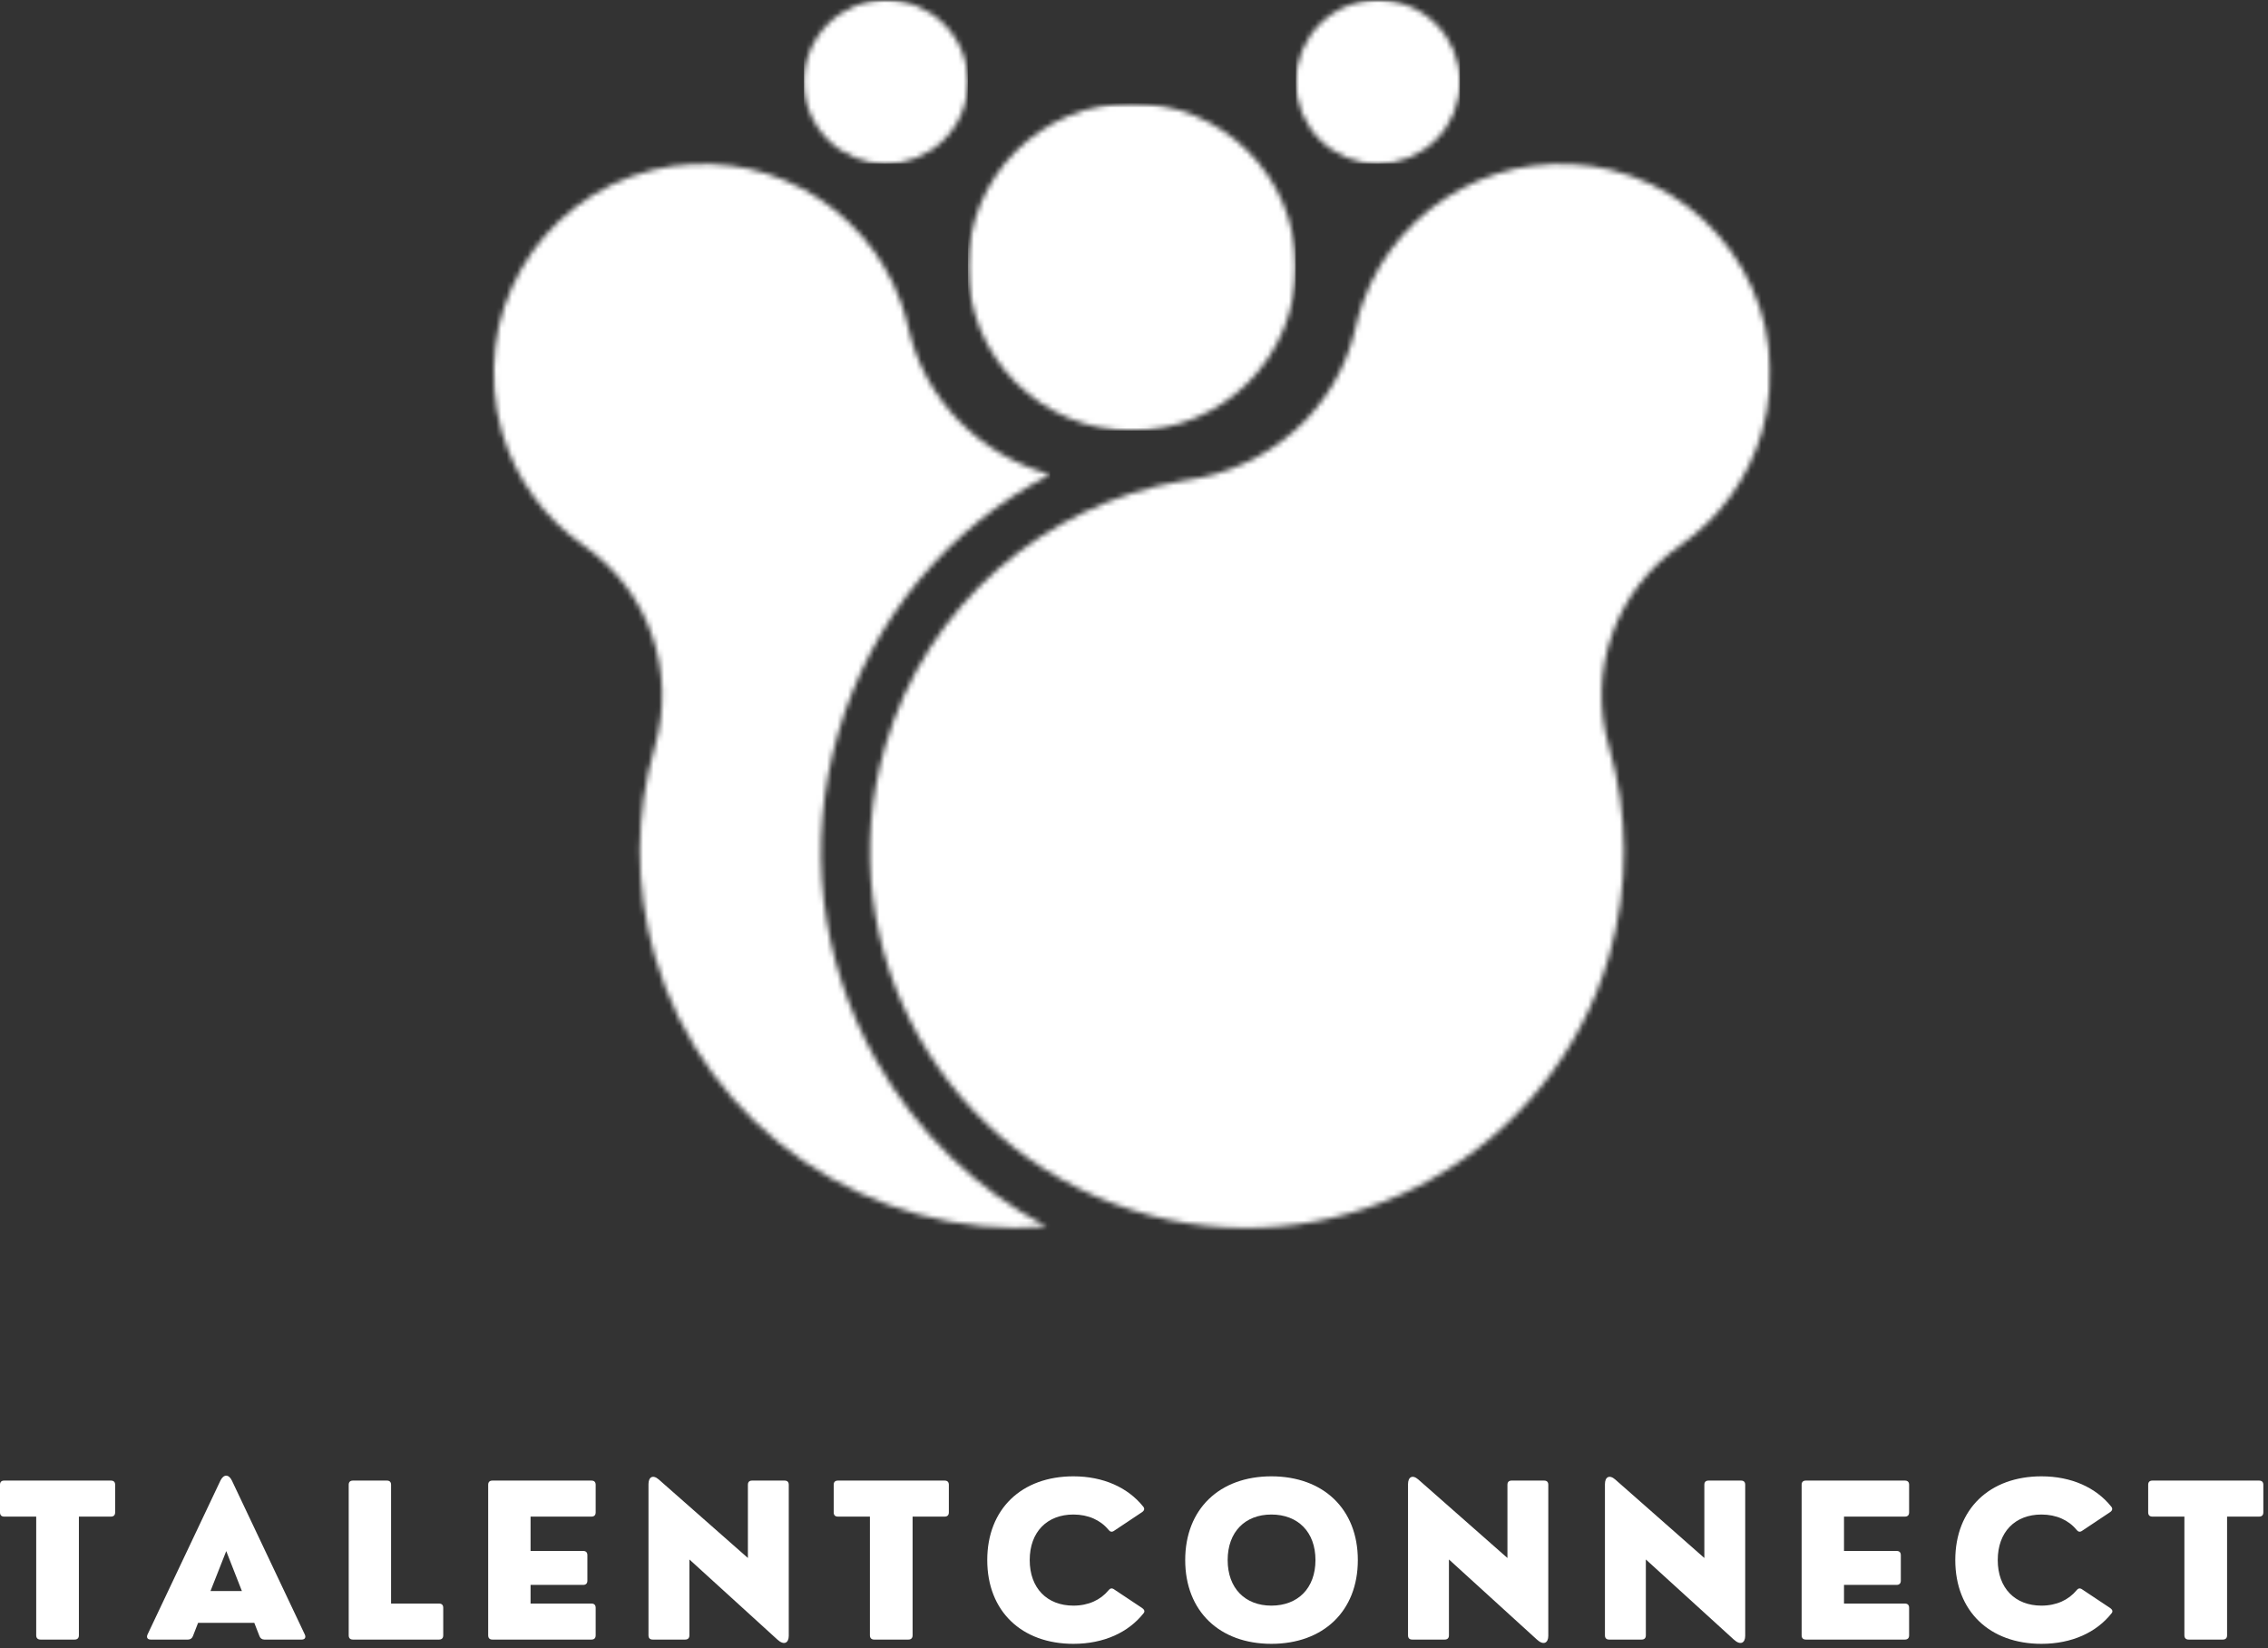 <svg width="432" height="314" viewBox="0 0 432 314" fill="none" xmlns="http://www.w3.org/2000/svg">
<rect x="0" y="0" width="432" height="314" fill="#333333" stroke="none"/>
<mask id="mask0_144_1345" style="mask-type:luminance" maskUnits="userSpaceOnUse" x="93" y="30" width="109" height="206">
<path d="M93.458 30.375H201.517V235.687H93.458V30.375Z" fill="white"/>
</mask>
<g mask="url(#mask0_144_1345)">
<mask id="mask1_144_1345" style="mask-type:luminance" maskUnits="userSpaceOnUse" x="93" y="31" width="108" height="203">
<path d="M166.913 202.062C156.09 182.907 153.515 160.73 159.67 139.616C166.001 117.903 180.682 100.411 200.015 90.407C186.651 86.692 176.098 76.207 173.008 62.43C172.645 60.817 172.172 59.196 171.598 57.592C164.735 38.437 144.136 27.454 124.365 32.367C102.204 37.872 89.271 60.598 95.594 82.294C98.262 91.428 103.901 98.891 111.17 103.923C123.546 112.5 128.907 127.907 124.711 142.36C121.055 154.93 120.811 168.64 124.711 182.139C134.259 215.19 166.103 236.312 199.356 233.72C185.84 226.553 174.621 215.713 166.913 202.062Z" fill="white"/>
</mask>
<g mask="url(#mask1_144_1345)">
<path d="M89.271 27.454V236.312H200.015V27.454H89.271Z" fill="white"/>
</g>
</g>
<mask id="mask2_144_1345" style="mask-type:luminance" maskUnits="userSpaceOnUse" x="164" y="30" width="174" height="206">
<path d="M164.777 30.375H337.672V235.687H164.777V30.375Z" fill="white"/>
</mask>
<g mask="url(#mask2_144_1345)">
<mask id="mask3_144_1345" style="mask-type:luminance" maskUnits="userSpaceOnUse" x="165" y="31" width="173" height="203">
<path d="M258.198 62.43C258.561 60.817 259.025 59.196 259.599 57.592C266.471 38.437 287.07 27.454 306.841 32.367C328.993 37.872 341.935 60.598 335.612 82.294C332.944 91.428 327.297 98.891 320.036 103.923C307.66 112.5 302.291 127.907 306.495 142.36C310.142 154.93 310.395 168.64 306.495 182.139C295.731 219.394 256.636 241.529 219.119 231.568C180.024 221.192 157.34 180.788 168.593 142.208C176.503 115.083 199.052 96.19 225.155 91.614C225.375 91.572 225.594 91.538 225.831 91.504C241.668 89.377 254.703 78.005 258.198 62.43Z" fill="white"/>
</mask>
<g mask="url(#mask3_144_1345)">
<path d="M157.34 27.454V241.512H341.935V27.454H157.34Z" fill="white"/>
</g>
</g>
<mask id="mask4_144_1345" style="mask-type:luminance" maskUnits="userSpaceOnUse" x="184" y="19" width="63" height="64">
<path d="M184.228 19.569H246.902V82.243H184.228V19.569Z" fill="white"/>
</mask>
<g mask="url(#mask4_144_1345)">
<mask id="mask5_144_1345" style="mask-type:luminance" maskUnits="userSpaceOnUse" x="184" y="19" width="63" height="64">
<path d="M246.835 50.864C246.835 52.907 246.641 54.941 246.235 56.951C245.839 58.96 245.248 60.91 244.462 62.801C243.677 64.692 242.715 66.49 241.575 68.195C240.436 69.901 239.144 71.471 237.692 72.923C236.24 74.367 234.661 75.667 232.956 76.798C231.251 77.938 229.452 78.9 227.553 79.685C225.662 80.47 223.703 81.061 221.694 81.458C219.685 81.855 217.65 82.058 215.599 82.058C213.547 82.058 211.521 81.855 209.504 81.458C207.494 81.061 205.544 80.47 203.645 79.685C201.754 78.9 199.956 77.938 198.25 76.798C196.545 75.667 194.966 74.367 193.514 72.923C192.062 71.471 190.771 69.901 189.631 68.195C188.491 66.49 187.529 64.692 186.744 62.801C185.959 60.91 185.368 58.96 184.962 56.951C184.566 54.941 184.363 52.907 184.363 50.864C184.363 48.812 184.566 46.786 184.962 44.777C185.368 42.768 185.959 40.818 186.744 38.918C187.529 37.027 188.491 35.229 189.631 33.524C190.771 31.827 192.062 30.248 193.514 28.796C194.966 27.352 196.545 26.061 198.25 24.921C199.956 23.782 201.754 22.819 203.645 22.034C205.544 21.249 207.494 20.658 209.504 20.261C211.521 19.864 213.547 19.662 215.599 19.662C217.65 19.662 219.685 19.864 221.694 20.261C223.703 20.658 225.662 21.249 227.553 22.034C229.452 22.819 231.251 23.782 232.956 24.921C234.661 26.061 236.24 27.352 237.692 28.796C239.144 30.248 240.436 31.827 241.575 33.524C242.715 35.229 243.677 37.027 244.462 38.918C245.248 40.818 245.839 42.768 246.235 44.777C246.641 46.786 246.835 48.812 246.835 50.864Z" fill="white"/>
</mask>
<g mask="url(#mask5_144_1345)">
<path d="M184.363 19.662V82.058H246.835V19.662H184.363Z" fill="white"/>
</g>
</g>
<mask id="mask6_144_1345" style="mask-type:luminance" maskUnits="userSpaceOnUse" x="151" y="0" width="36" height="33">
<path d="M151.81 0H186.389V32.536H151.81V0Z" fill="white"/>
</mask>
<g mask="url(#mask6_144_1345)">
<mask id="mask7_144_1345" style="mask-type:luminance" maskUnits="userSpaceOnUse" x="153" y="0" width="32" height="32">
<path d="M184.363 15.593C184.363 16.622 184.262 17.636 184.068 18.64C183.865 19.645 183.569 20.616 183.173 21.57C182.784 22.515 182.303 23.41 181.729 24.263C181.163 25.115 180.513 25.9 179.787 26.626C179.061 27.352 178.276 27.994 177.424 28.568C176.571 29.134 175.668 29.615 174.722 30.012C173.777 30.4 172.797 30.696 171.793 30.898C170.788 31.092 169.775 31.194 168.745 31.194C167.724 31.194 166.702 31.092 165.697 30.898C164.693 30.696 163.714 30.4 162.768 30.012C161.823 29.615 160.919 29.134 160.067 28.568C159.214 27.994 158.429 27.352 157.703 26.626C156.977 25.9 156.327 25.115 155.761 24.263C155.187 23.41 154.706 22.515 154.317 21.57C153.921 20.616 153.625 19.645 153.431 18.64C153.228 17.636 153.127 16.622 153.127 15.593C153.127 14.571 153.228 13.558 153.431 12.553C153.625 11.549 153.921 10.569 154.317 9.624C154.706 8.678 155.187 7.784 155.761 6.931C156.327 6.078 156.977 5.293 157.703 4.567C158.429 3.841 159.214 3.191 160.067 2.626C160.919 2.06 161.823 1.579 162.768 1.182C163.714 0.794 164.693 0.498 165.697 0.295C166.702 0.093 167.724 0 168.745 0C169.775 0 170.788 0.093 171.793 0.295C172.797 0.498 173.777 0.794 174.722 1.182C175.668 1.579 176.571 2.06 177.424 2.626C178.276 3.191 179.061 3.841 179.787 4.567C180.513 5.293 181.163 6.078 181.729 6.931C182.303 7.784 182.784 8.678 183.173 9.624C183.569 10.569 183.865 11.549 184.068 12.553C184.262 13.558 184.363 14.571 184.363 15.593Z" fill="white"/>
</mask>
<g mask="url(#mask7_144_1345)">
<path d="M153.127 0V31.194H184.363V0H153.127Z" fill="white"/>
</g>
</g>
<mask id="mask8_144_1345" style="mask-type:luminance" maskUnits="userSpaceOnUse" x="244" y="0" width="36" height="33">
<path d="M244.741 0H279.32V32.536H244.741V0Z" fill="white"/>
</mask>
<g mask="url(#mask8_144_1345)">
<mask id="mask9_144_1345" style="mask-type:luminance" maskUnits="userSpaceOnUse" x="246" y="0" width="33" height="32">
<path d="M278.079 15.593C278.079 16.622 277.978 17.636 277.775 18.64C277.572 19.645 277.277 20.616 276.889 21.57C276.492 22.515 276.011 23.41 275.445 24.263C274.871 25.115 274.229 25.9 273.503 26.626C272.777 27.352 271.984 27.994 271.131 28.568C270.278 29.134 269.384 29.615 268.43 30.012C267.484 30.4 266.513 30.696 265.5 30.898C264.496 31.092 263.483 31.194 262.461 31.194C261.431 31.194 260.418 31.092 259.413 30.898C258.4 30.696 257.43 30.4 256.484 30.012C255.53 29.615 254.635 29.134 253.783 28.568C252.93 27.994 252.136 27.352 251.41 26.626C250.684 25.9 250.043 25.115 249.469 24.263C248.903 23.41 248.422 22.515 248.025 21.57C247.637 20.616 247.341 19.645 247.139 18.64C246.936 17.636 246.835 16.622 246.835 15.593C246.835 14.571 246.936 13.558 247.139 12.553C247.341 11.549 247.637 10.569 248.025 9.624C248.422 8.678 248.903 7.784 249.469 6.931C250.043 6.078 250.684 5.293 251.41 4.567C252.136 3.841 252.93 3.191 253.783 2.626C254.635 2.06 255.53 1.579 256.484 1.182C257.43 0.794 258.4 0.498 259.413 0.295C260.418 0.093 261.431 0 262.461 0C263.483 0 264.496 0.093 265.5 0.295C266.513 0.498 267.484 0.794 268.43 1.182C269.384 1.579 270.278 2.06 271.131 2.626C271.984 3.191 272.777 3.841 273.503 4.567C274.229 5.293 274.871 6.078 275.445 6.931C276.011 7.784 276.492 8.678 276.889 9.624C277.277 10.569 277.572 11.549 277.775 12.553C277.978 13.558 278.079 14.571 278.079 15.593Z" fill="white"/>
</mask>
<g mask="url(#mask9_144_1345)">
<path d="M246.835 0V31.194H278.079V0H246.835Z" fill="white"/>
</g>
</g>
<path d="M14.216 312.372C14.732 312.372 15.027 312.094 15.027 311.562V288.945H21.122C21.654 288.945 21.933 288.667 21.933 288.135V282.884C21.933 282.352 21.654 282.082 21.122 282.082H0.81C0.27 282.082 0 282.352 0 282.884V288.135C0 288.667 0.27 288.945 0.81 288.945H6.897V311.562C6.897 312.094 7.201 312.372 7.708 312.372H14.216Z" fill="white"/>
<path d="M44.174 282.082C43.566 280.832 42.604 280.832 41.987 282.082L28.1 311.41C27.847 311.975 28.1 312.372 28.7 312.372H35.816C36.247 312.372 36.584 312.136 36.745 311.722L37.733 309.181H48.437L49.425 311.722C49.585 312.136 49.914 312.372 50.353 312.372H57.47C58.061 312.372 58.323 311.975 58.061 311.41L44.174 282.082ZM43.093 295.513L46.073 303.12H40.096L43.093 295.513Z" fill="white"/>
<path d="M83.617 312.372C84.149 312.372 84.427 312.094 84.427 311.562V306.319C84.427 305.787 84.149 305.509 83.617 305.509H74.491V282.884C74.491 282.352 74.212 282.082 73.681 282.082H67.231C66.699 282.082 66.42 282.352 66.42 282.884V311.562C66.42 312.094 66.699 312.372 67.231 312.372H83.617Z" fill="white"/>
<path d="M112.65 312.372C113.182 312.372 113.461 312.094 113.461 311.562V306.319C113.461 305.787 113.182 305.509 112.65 305.509H101.059V301.955H111.072C111.612 301.955 111.882 301.659 111.882 301.153V296.298C111.882 295.766 111.612 295.488 111.072 295.488H101.059V288.945H112.65C113.182 288.945 113.461 288.667 113.461 288.135V282.884C113.461 282.352 113.182 282.082 112.65 282.082H93.799C93.267 282.082 92.989 282.352 92.989 282.884V311.562C92.989 312.094 93.267 312.372 93.799 312.372H112.65Z" fill="white"/>
<path d="M130.503 312.372C131.035 312.372 131.313 312.093 131.313 311.561V297.109L148.071 312.372C149.337 313.537 150.241 313.022 150.241 311.646V282.884C150.241 282.352 149.971 282.082 149.439 282.082H143.259C142.727 282.082 142.457 282.352 142.457 282.884V296.83L125.488 281.879C124.366 280.891 123.521 281.389 123.521 282.765V311.561C123.521 312.093 123.792 312.372 124.332 312.372H130.503Z" fill="white"/>
<path d="M173.017 312.372C173.532 312.372 173.828 312.094 173.828 311.562V288.945H179.923C180.455 288.945 180.733 288.667 180.733 288.135V282.884C180.733 282.352 180.455 282.082 179.923 282.082H159.611C159.071 282.082 158.801 282.352 158.801 282.884V288.135C158.801 288.667 159.071 288.945 159.611 288.945H165.698V311.562C165.698 312.094 166.002 312.372 166.508 312.372H173.017Z" fill="white"/>
<path d="M204.46 313.183C210.276 313.183 214.953 310.988 217.815 307.366C218.111 307.011 217.992 306.674 217.537 306.353L212.21 302.807C211.796 302.512 211.441 302.588 211.129 303.001C209.626 304.816 207.322 305.905 204.46 305.905C199.454 305.905 196.136 302.588 196.136 297.227C196.136 291.858 199.454 288.548 204.46 288.548C207.322 288.548 209.626 289.629 211.129 291.444C211.441 291.858 211.796 291.942 212.21 291.647L217.537 288.093C217.992 287.78 218.068 287.4 217.731 287.012C214.835 283.416 210.183 281.271 204.46 281.271C194.599 281.271 188.048 287.485 188.048 297.227C188.048 306.969 194.599 313.183 204.46 313.183Z" fill="white"/>
<path d="M242.165 313.183C252.042 313.183 258.636 306.969 258.636 297.227C258.636 287.485 252.042 281.271 242.165 281.271C232.305 281.271 225.754 287.485 225.754 297.227C225.754 306.969 232.305 313.183 242.165 313.183ZM242.165 305.905C237.159 305.905 233.841 302.588 233.841 297.227C233.841 291.858 237.159 288.548 242.165 288.548C247.214 288.548 250.565 291.858 250.565 297.227C250.565 302.588 247.214 305.905 242.165 305.905Z" fill="white"/>
<path d="M275.176 312.372C275.708 312.372 275.987 312.093 275.987 311.561V297.109L292.744 312.372C294.01 313.537 294.914 313.022 294.914 311.646V282.884C294.914 282.352 294.644 282.082 294.112 282.082H287.932C287.4 282.082 287.13 282.352 287.13 282.884V296.83L270.161 281.879C269.039 280.891 268.194 281.389 268.194 282.765V311.561C268.194 312.093 268.465 312.372 269.005 312.372H275.176Z" fill="white"/>
<path d="M312.684 312.372C313.216 312.372 313.495 312.093 313.495 311.561V297.109L330.252 312.372C331.519 313.537 332.422 313.022 332.422 311.646V282.884C332.422 282.352 332.152 282.082 331.62 282.082H325.44C324.908 282.082 324.638 282.352 324.638 282.884V296.83L307.67 281.879C306.547 280.891 305.703 281.389 305.703 282.765V311.561C305.703 312.093 305.973 312.372 306.513 312.372H312.684Z" fill="white"/>
<path d="M362.83 312.372C363.362 312.372 363.641 312.094 363.641 311.562V306.319C363.641 305.787 363.362 305.509 362.83 305.509H351.239V301.955H361.252C361.792 301.955 362.062 301.659 362.062 301.153V296.298C362.062 295.766 361.792 295.488 361.252 295.488H351.239V288.945H362.83C363.362 288.945 363.641 288.667 363.641 288.135V282.884C363.641 282.352 363.362 282.082 362.83 282.082H343.979C343.447 282.082 343.169 282.352 343.169 282.884V311.562C343.169 312.094 343.447 312.372 343.979 312.372H362.83Z" fill="white"/>
<path d="M388.847 313.183C394.663 313.183 399.34 310.988 402.202 307.366C402.498 307.011 402.379 306.674 401.924 306.353L396.597 302.807C396.183 302.512 395.828 302.588 395.516 303.001C394.013 304.816 391.709 305.905 388.847 305.905C383.84 305.905 380.523 302.588 380.523 297.227C380.523 291.858 383.84 288.548 388.847 288.548C391.709 288.548 394.013 289.629 395.516 291.444C395.828 291.858 396.183 291.942 396.597 291.647L401.924 288.093C402.379 287.78 402.455 287.4 402.118 287.012C399.222 283.416 394.57 281.271 388.847 281.271C378.986 281.271 372.435 287.485 372.435 297.227C372.435 306.969 378.986 313.183 388.847 313.183Z" fill="white"/>
<path d="M423.395 312.372C423.91 312.372 424.205 312.094 424.205 311.562V288.945H430.3C430.832 288.945 431.111 288.667 431.111 288.135V282.884C431.111 282.352 430.832 282.082 430.3 282.082H409.989C409.448 282.082 409.178 282.352 409.178 282.884V288.135C409.178 288.667 409.448 288.945 409.989 288.945H416.075V311.562C416.075 312.094 416.379 312.372 416.886 312.372H423.395Z" fill="white"/>
</svg>
